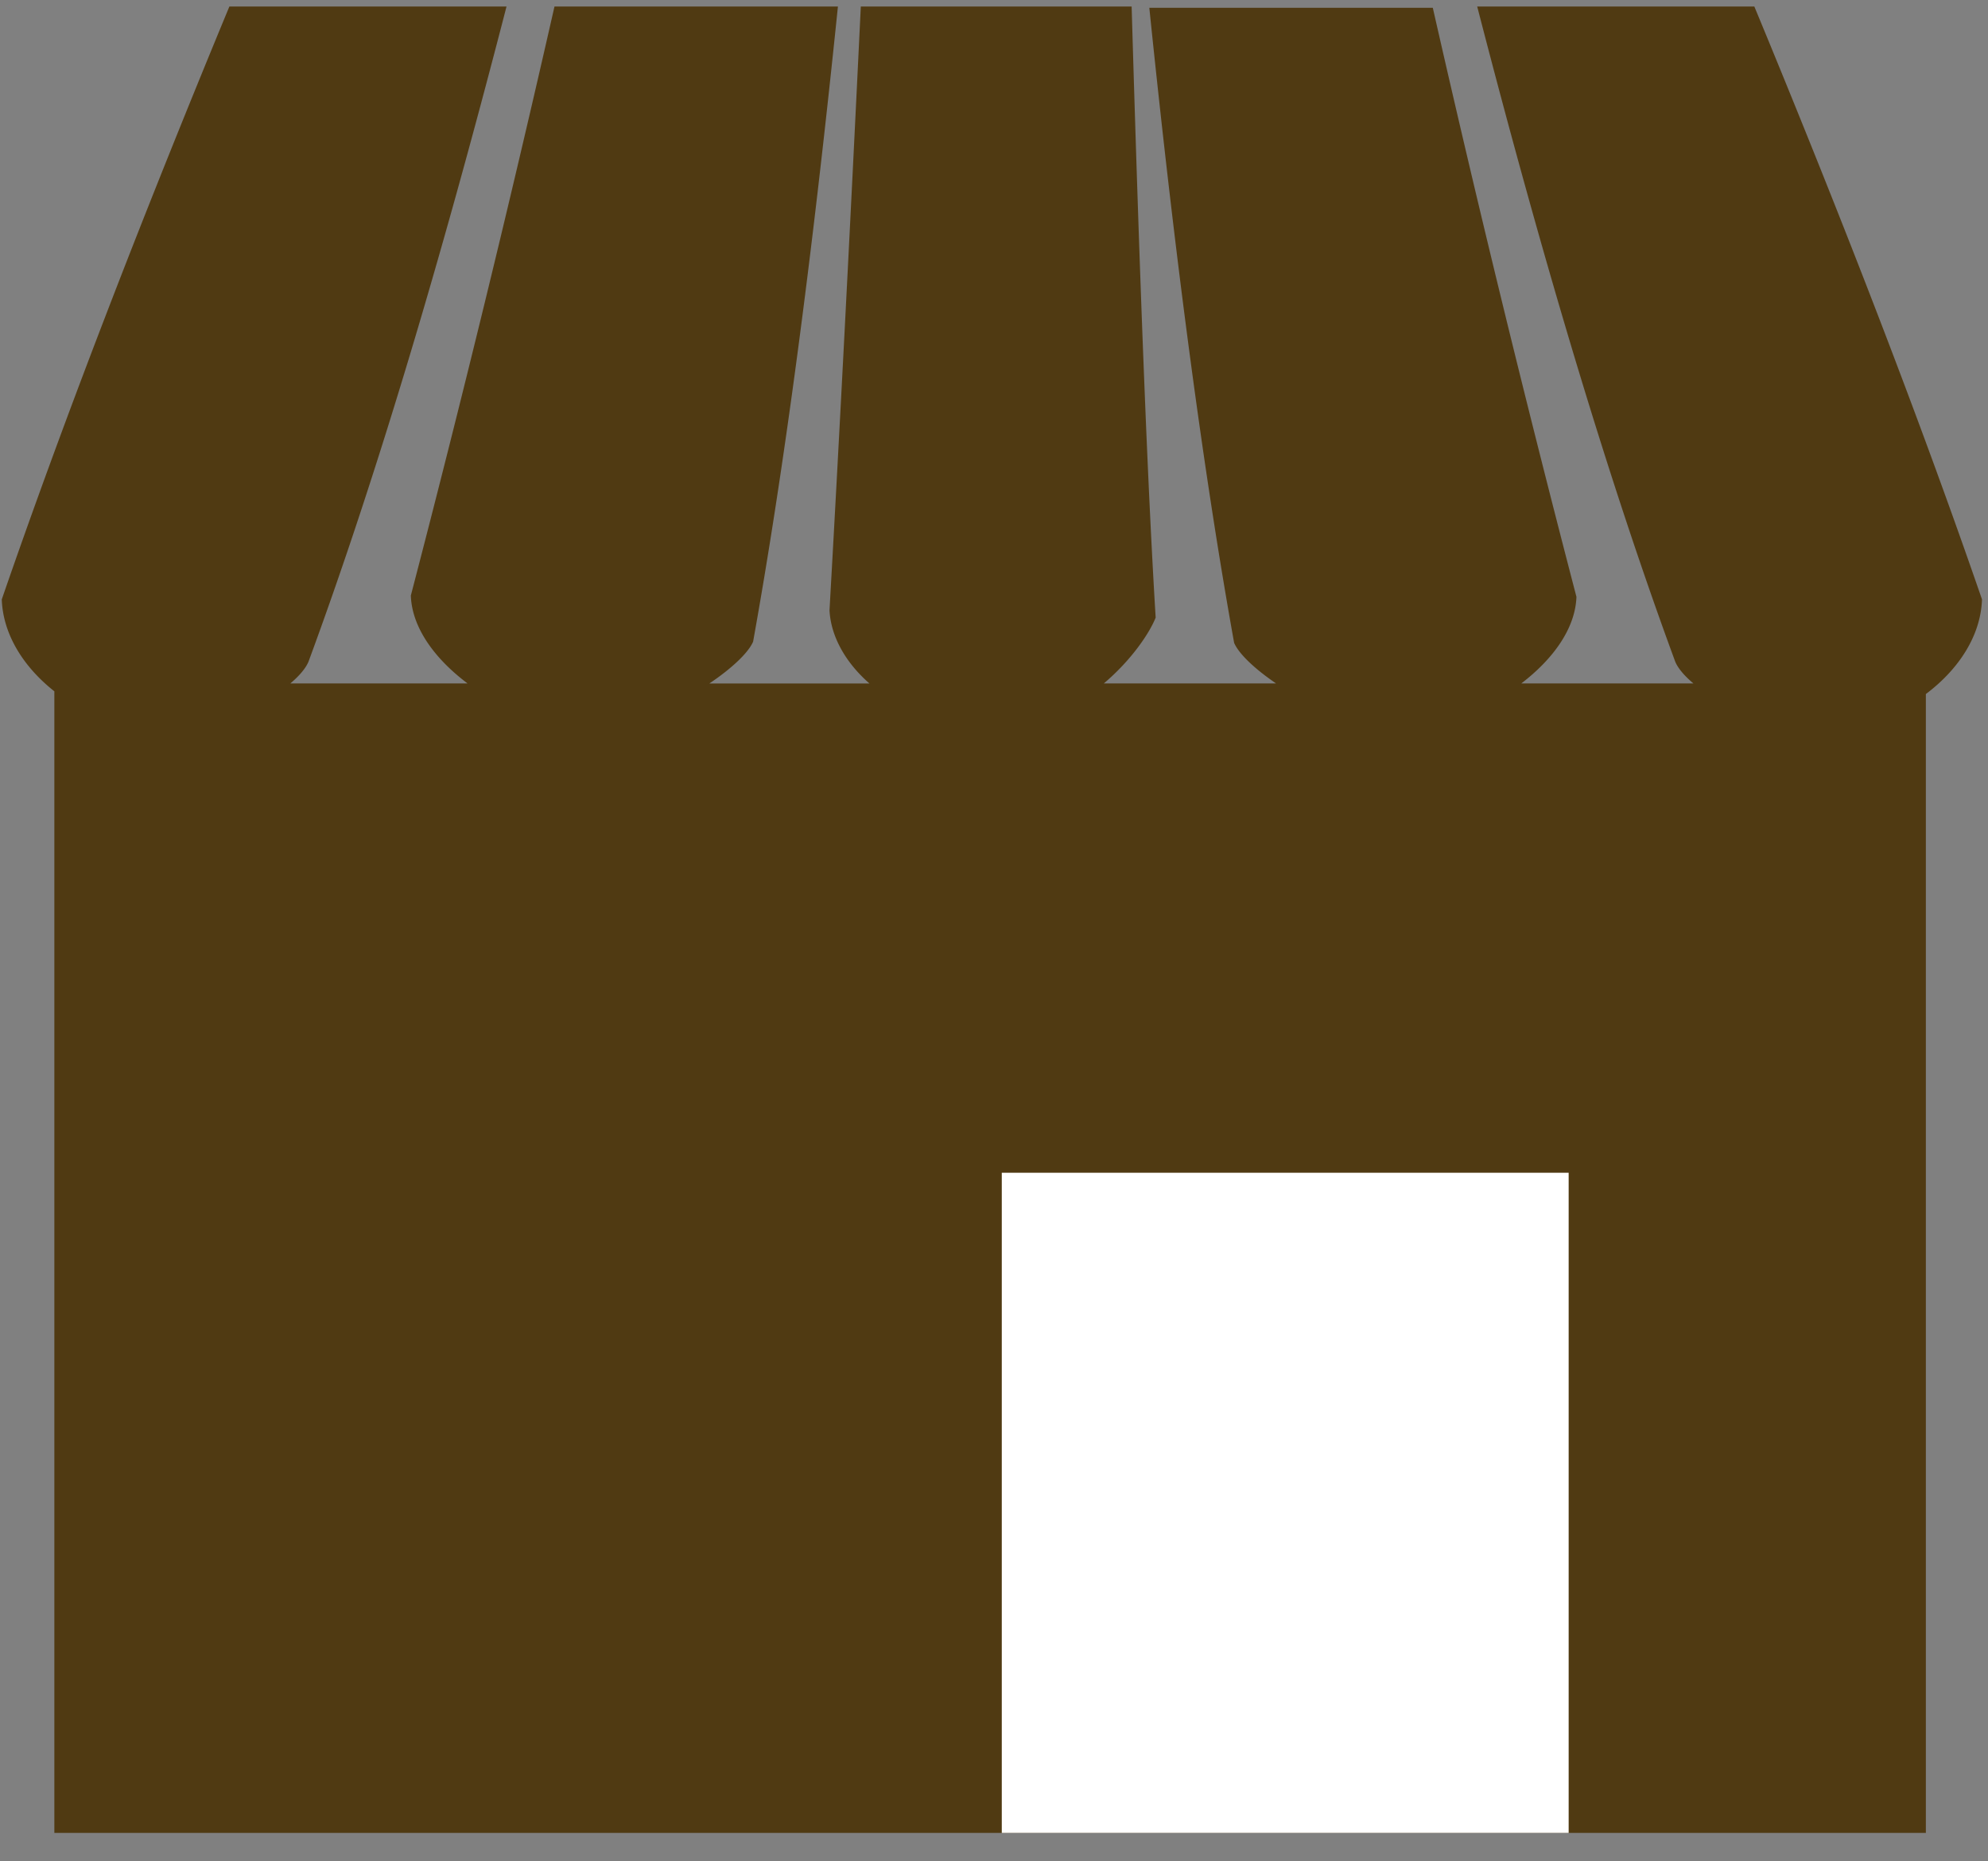 <svg xmlns="http://www.w3.org/2000/svg" width="47" height="44" viewBox="0 0 47 44">
    <rect x="0" y="0" width="47" height="44" fill="#808080" stroke="none"/>
    <g fill="none" fill-rule="evenodd">
        <path fill="#503A12" d="M45.531 16.406v26.922H1.285V16.342C.546 15.758.07 14.987.042 14.169 1.447 10.095 3.24 5.423 5.423.154h6.552c-1.6 6.2-3.16 11.363-4.682 15.488-.065.156-.216.334-.429.514h4.19c-.772-.58-1.315-1.315-1.341-2.078A449.361 449.361 0 0 0 13.109.154h6.701c-.614 5.988-1.282 10.993-2.005 15.013-.11.26-.501.632-1.035.99h3.786c-.561-.49-.912-1.105-.945-1.73.236-4.16.482-8.918.74-14.273h6.403c.192 6.572.38 11.386.568 14.445-.147.371-.577 1.008-1.226 1.557h4.073c-.512-.348-.885-.707-.992-.96-.723-4.02-1.391-9.024-2.005-15.012h6.702a449.361 449.361 0 0 0 3.396 13.924c-.026.75-.552 1.473-1.304 2.048h4.07c-.214-.18-.365-.358-.43-.514-1.52-4.125-3.082-9.288-4.682-15.488h6.552c2.183 5.27 3.977 9.94 5.382 14.015-.028.848-.54 1.646-1.327 2.237z"/>
        <path fill="#FFF" d="M23.684 27.723h13.402v15.605H23.684z"/>
    </g>
</svg>
